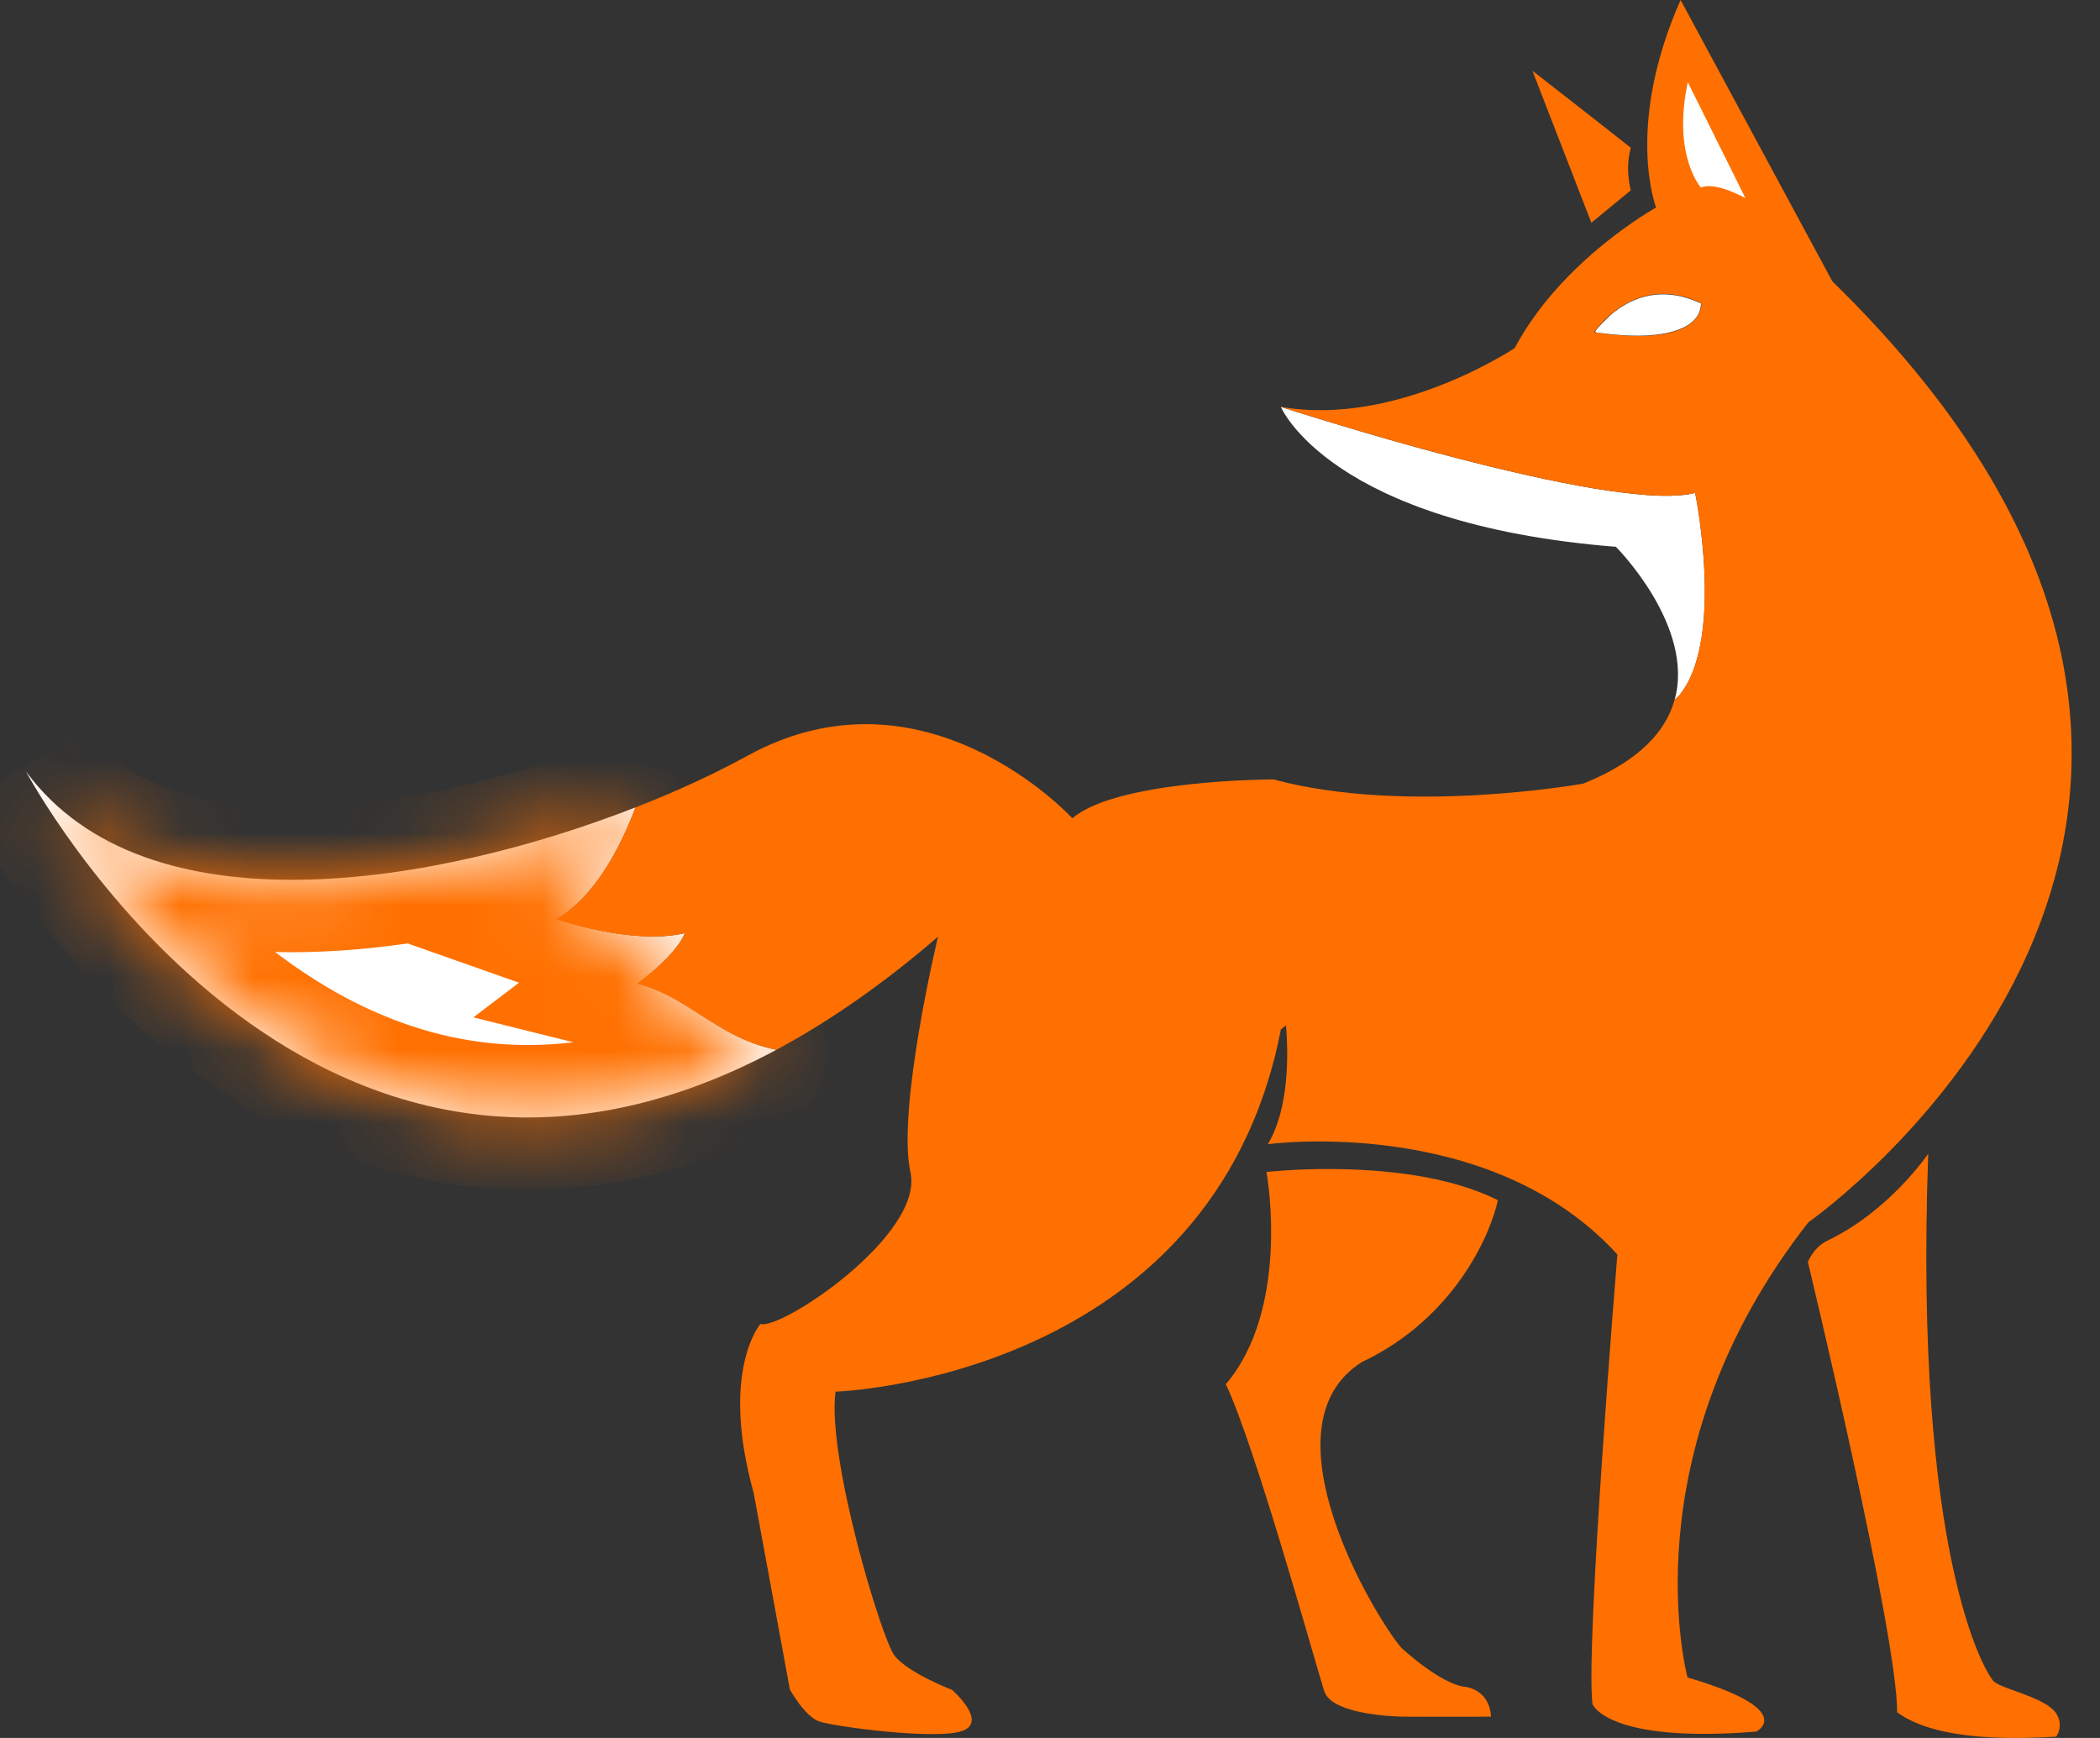 <svg width="29" height="24" viewBox="0 0 29 24" fill="none" xmlns="http://www.w3.org/2000/svg">
<rect x="0" y="0" width="29" height="24" fill="#333333" stroke="none"/>
<path d="M21.162 0.977L21.976 3.076L22.521 2.628C22.521 2.628 22.436 2.341 22.521 2.041C22.212 1.795 21.162 0.977 21.162 0.977H21.162Z" fill="#FF7000"/>
<mask id="path-2-inside-1_3_23" fill="white">
<path d="M10.723 14.496C10.686 14.488 10.649 14.481 10.614 14.472C10.561 14.458 10.509 14.443 10.46 14.426C10.41 14.409 10.362 14.39 10.315 14.371C10.268 14.351 10.222 14.331 10.178 14.309C10.133 14.287 10.089 14.264 10.047 14.241C9.961 14.194 9.879 14.144 9.799 14.093C9.719 14.043 9.64 13.992 9.561 13.942C9.482 13.892 9.404 13.843 9.323 13.798C9.283 13.775 9.242 13.754 9.201 13.733C9.159 13.712 9.117 13.693 9.074 13.674C9.031 13.656 8.987 13.639 8.943 13.624C8.898 13.609 8.852 13.595 8.804 13.583C8.877 13.528 8.942 13.476 9 13.426C9.057 13.377 9.108 13.331 9.152 13.288C9.196 13.245 9.234 13.205 9.267 13.168C9.299 13.132 9.327 13.098 9.349 13.069C9.372 13.039 9.39 13.013 9.404 12.99C9.418 12.967 9.429 12.948 9.437 12.933C9.452 12.902 9.457 12.886 9.457 12.886C9.411 12.897 9.364 12.905 9.316 12.912C9.269 12.919 9.22 12.924 9.171 12.927C9.121 12.93 9.072 12.932 9.022 12.932C8.972 12.932 8.921 12.93 8.871 12.928C8.821 12.925 8.771 12.921 8.722 12.917C8.672 12.912 8.623 12.906 8.574 12.9C8.478 12.887 8.384 12.87 8.296 12.853C8.208 12.835 8.126 12.817 8.052 12.798C7.978 12.78 7.913 12.762 7.858 12.746C7.749 12.714 7.684 12.691 7.684 12.691C7.712 12.675 7.74 12.658 7.767 12.64C7.794 12.622 7.821 12.603 7.847 12.583C7.873 12.562 7.899 12.541 7.924 12.519C7.949 12.498 7.974 12.475 7.998 12.451C8.046 12.405 8.093 12.354 8.137 12.302C8.181 12.25 8.224 12.195 8.265 12.139C8.305 12.083 8.344 12.025 8.381 11.966C8.418 11.907 8.453 11.847 8.486 11.787C8.519 11.726 8.55 11.666 8.58 11.605C8.61 11.545 8.637 11.485 8.663 11.426C8.689 11.367 8.714 11.309 8.736 11.253C8.751 11.217 8.763 11.184 8.776 11.149C6.038 12.22 2.025 12.908 0.36 10.655C0.36 10.655 4.242 17.968 10.723 14.496V14.496Z"/>
</mask>
<path d="M10.723 14.496C10.686 14.488 10.649 14.481 10.614 14.472C10.561 14.458 10.509 14.443 10.46 14.426C10.41 14.409 10.362 14.39 10.315 14.371C10.268 14.351 10.222 14.331 10.178 14.309C10.133 14.287 10.089 14.264 10.047 14.241C9.961 14.194 9.879 14.144 9.799 14.093C9.719 14.043 9.64 13.992 9.561 13.942C9.482 13.892 9.404 13.843 9.323 13.798C9.283 13.775 9.242 13.754 9.201 13.733C9.159 13.712 9.117 13.693 9.074 13.674C9.031 13.656 8.987 13.639 8.943 13.624C8.898 13.609 8.852 13.595 8.804 13.583C8.877 13.528 8.942 13.476 9 13.426C9.057 13.377 9.108 13.331 9.152 13.288C9.196 13.245 9.234 13.205 9.267 13.168C9.299 13.132 9.327 13.098 9.349 13.069C9.372 13.039 9.39 13.013 9.404 12.99C9.418 12.967 9.429 12.948 9.437 12.933C9.452 12.902 9.457 12.886 9.457 12.886C9.411 12.897 9.364 12.905 9.316 12.912C9.269 12.919 9.22 12.924 9.171 12.927C9.121 12.93 9.072 12.932 9.022 12.932C8.972 12.932 8.921 12.93 8.871 12.928C8.821 12.925 8.771 12.921 8.722 12.917C8.672 12.912 8.623 12.906 8.574 12.9C8.478 12.887 8.384 12.87 8.296 12.853C8.208 12.835 8.126 12.817 8.052 12.798C7.978 12.78 7.913 12.762 7.858 12.746C7.749 12.714 7.684 12.691 7.684 12.691C7.712 12.675 7.74 12.658 7.767 12.64C7.794 12.622 7.821 12.603 7.847 12.583C7.873 12.562 7.899 12.541 7.924 12.519C7.949 12.498 7.974 12.475 7.998 12.451C8.046 12.405 8.093 12.354 8.137 12.302C8.181 12.25 8.224 12.195 8.265 12.139C8.305 12.083 8.344 12.025 8.381 11.966C8.418 11.907 8.453 11.847 8.486 11.787C8.519 11.726 8.55 11.666 8.58 11.605C8.61 11.545 8.637 11.485 8.663 11.426C8.689 11.367 8.714 11.309 8.736 11.253C8.751 11.217 8.763 11.184 8.776 11.149C6.038 12.22 2.025 12.908 0.36 10.655C0.36 10.655 4.242 17.968 10.723 14.496V14.496Z" fill="white"/>
<path d="M10.723 14.496L10.523 15.476L11.723 15.72V14.496H10.723ZM10.614 14.472L10.864 13.504L10.864 13.504L10.614 14.472ZM10.46 14.426L10.782 13.479L10.781 13.479L10.46 14.426ZM10.315 14.371L10.7 13.448L10.7 13.448L10.315 14.371ZM10.178 14.309L9.738 15.207L9.739 15.207L10.178 14.309ZM10.047 14.241L10.528 13.364L10.528 13.364L10.047 14.241ZM9.799 14.093L9.267 14.94L9.267 14.94L9.799 14.093ZM9.561 13.942L9.025 14.786L9.025 14.786L9.561 13.942ZM9.323 13.798L9.813 12.926L9.813 12.926L9.323 13.798ZM9.201 13.733L9.648 12.838L9.648 12.838L9.201 13.733ZM9.074 13.674L9.465 12.754L9.465 12.754L9.074 13.674ZM8.943 13.624L8.621 14.571L8.621 14.571L8.943 13.624ZM8.804 13.583L8.199 12.787L6.537 14.049L8.563 14.553L8.804 13.583ZM9 13.426L8.35 12.666L8.35 12.666L9 13.426ZM9.152 13.288L8.455 12.571L8.455 12.571L9.152 13.288ZM9.349 13.069L8.553 12.464L8.553 12.464L9.349 13.069ZM9.404 12.99L10.249 13.525L10.249 13.524L9.404 12.99ZM9.437 12.933L10.328 13.387L10.328 13.387L9.437 12.933ZM9.457 12.886L10.419 13.158L10.879 11.527L9.23 11.912L9.457 12.886ZM9.171 12.927L9.107 11.929L9.106 11.929L9.171 12.927ZM8.871 12.928L8.819 13.926L8.822 13.927L8.871 12.928ZM8.722 12.917L8.626 13.912L8.626 13.912L8.722 12.917ZM8.296 12.853L8.101 13.834L8.101 13.834L8.296 12.853ZM8.052 12.798L8.294 11.828L8.294 11.828L8.052 12.798ZM7.858 12.746L7.58 13.707L7.58 13.707L7.858 12.746ZM7.684 12.691L7.187 11.824L5.292 12.909L7.352 13.635L7.684 12.691ZM7.767 12.64L8.324 13.471L8.324 13.47L7.767 12.64ZM7.847 12.583L7.237 11.79L7.237 11.79L7.847 12.583ZM7.924 12.519L7.268 11.765L7.268 11.765L7.924 12.519ZM8.137 12.302L8.899 12.95L8.899 12.95L8.137 12.302ZM8.265 12.139L9.075 12.724L9.075 12.724L8.265 12.139ZM8.381 11.966L9.229 12.496L9.229 12.496L8.381 11.966ZM8.486 11.787L7.61 11.304L7.61 11.304L8.486 11.787ZM8.58 11.605L9.478 12.046L9.478 12.046L8.58 11.605ZM8.736 11.253L7.808 10.881L7.808 10.881L8.736 11.253ZM8.776 11.149L9.712 11.503L10.506 9.399L8.412 10.218L8.776 11.149ZM0.36 10.655L1.164 10.06L-0.523 11.123L0.36 10.655ZM10.723 14.496H11.723V12.826L10.251 13.614L10.723 14.496ZM10.923 13.516C10.913 13.514 10.901 13.511 10.894 13.51C10.885 13.508 10.879 13.507 10.874 13.506C10.863 13.504 10.861 13.503 10.864 13.504L10.363 15.44C10.431 15.458 10.506 15.472 10.523 15.476L10.923 13.516ZM10.864 13.504C10.838 13.497 10.81 13.489 10.782 13.479L10.138 15.373C10.209 15.397 10.284 15.42 10.363 15.44L10.864 13.504ZM10.781 13.479C10.754 13.469 10.726 13.459 10.7 13.448L9.929 15.294C9.997 15.322 10.066 15.348 10.138 15.373L10.781 13.479ZM10.7 13.448C10.673 13.437 10.645 13.424 10.617 13.41L9.739 15.207C9.799 15.237 9.863 15.266 9.93 15.294L10.7 13.448ZM10.617 13.41C10.588 13.396 10.558 13.381 10.528 13.364L9.565 15.117C9.62 15.147 9.678 15.178 9.738 15.207L10.617 13.41ZM10.528 13.364C10.467 13.331 10.403 13.292 10.331 13.247L9.267 14.94C9.355 14.996 9.456 15.057 9.565 15.117L10.528 13.364ZM10.331 13.247C10.247 13.194 10.195 13.16 10.097 13.097L9.025 14.786C9.084 14.824 9.19 14.892 9.267 14.94L10.331 13.247ZM10.097 13.097C10.013 13.044 9.916 12.984 9.813 12.926L8.833 14.67C8.891 14.702 8.952 14.74 9.025 14.786L10.097 13.097ZM9.813 12.926C9.761 12.897 9.706 12.867 9.648 12.838L8.754 14.627C8.778 14.639 8.804 14.654 8.833 14.67L9.813 12.926ZM9.648 12.838C9.589 12.809 9.528 12.78 9.465 12.754L8.683 14.595C8.706 14.604 8.73 14.615 8.754 14.627L9.648 12.838ZM9.465 12.754C9.402 12.727 9.335 12.701 9.264 12.677L8.621 14.571C8.64 14.577 8.66 14.585 8.683 14.595L9.465 12.754ZM9.264 12.677C9.195 12.653 9.122 12.632 9.046 12.613L8.563 14.553C8.581 14.558 8.6 14.564 8.621 14.571L9.264 12.677ZM9.409 14.38C9.496 14.313 9.576 14.249 9.649 14.186L8.35 12.666C8.307 12.702 8.258 12.742 8.199 12.787L9.409 14.38ZM9.649 14.186C9.722 14.124 9.789 14.063 9.849 14.004L8.455 12.571C8.427 12.598 8.392 12.63 8.35 12.666L9.649 14.186ZM9.849 14.005C9.91 13.945 9.965 13.888 10.013 13.834L8.52 12.503C8.504 12.521 8.482 12.544 8.455 12.571L9.849 14.005ZM10.013 13.834C10.062 13.779 10.106 13.725 10.145 13.674L8.553 12.464C8.547 12.472 8.537 12.484 8.52 12.503L10.013 13.834ZM10.145 13.674C10.184 13.623 10.218 13.573 10.249 13.525L8.559 12.456C8.561 12.452 8.56 12.455 8.553 12.464L10.145 13.674ZM10.249 13.524C10.282 13.473 10.308 13.427 10.328 13.387L8.546 12.479C8.55 12.47 8.555 12.462 8.559 12.456L10.249 13.524ZM10.328 13.387C10.35 13.344 10.368 13.303 10.383 13.264C10.391 13.245 10.398 13.227 10.404 13.209C10.407 13.2 10.409 13.191 10.412 13.183C10.413 13.178 10.415 13.174 10.416 13.17C10.416 13.168 10.417 13.166 10.418 13.164C10.418 13.163 10.418 13.162 10.419 13.161C10.419 13.16 10.419 13.159 10.419 13.159C10.419 13.159 10.419 13.159 10.419 13.158C10.419 13.158 10.419 13.158 10.419 13.158C10.419 13.158 10.419 13.158 9.457 12.886C8.494 12.615 8.495 12.615 8.495 12.614C8.495 12.614 8.495 12.614 8.495 12.614C8.495 12.614 8.495 12.614 8.495 12.613C8.495 12.613 8.495 12.612 8.495 12.612C8.496 12.611 8.496 12.61 8.496 12.609C8.497 12.607 8.497 12.605 8.498 12.603C8.499 12.599 8.5 12.595 8.501 12.591C8.504 12.584 8.506 12.576 8.508 12.569C8.513 12.556 8.518 12.543 8.522 12.532C8.531 12.509 8.539 12.491 8.546 12.479L10.328 13.387ZM9.23 11.912C9.215 11.916 9.197 11.919 9.177 11.922L9.455 13.902C9.531 13.892 9.608 13.878 9.684 13.86L9.23 11.912ZM9.177 11.922C9.157 11.925 9.133 11.927 9.107 11.929L9.235 13.925C9.307 13.92 9.38 13.913 9.455 13.902L9.177 11.922ZM9.106 11.929C9.079 11.931 9.05 11.932 9.02 11.932L9.023 13.932C9.093 13.932 9.164 13.93 9.235 13.925L9.106 11.929ZM9.02 11.932C8.991 11.932 8.959 11.931 8.92 11.929L8.822 13.927C8.884 13.93 8.952 13.932 9.023 13.932L9.02 11.932ZM8.924 11.929C8.887 11.927 8.852 11.925 8.817 11.921L8.626 13.912C8.691 13.918 8.755 13.923 8.819 13.926L8.924 11.929ZM8.817 11.921C8.78 11.918 8.744 11.914 8.708 11.909L8.441 13.891C8.502 13.899 8.564 13.906 8.626 13.912L8.817 11.921ZM8.708 11.909C8.635 11.899 8.563 11.886 8.491 11.872L8.101 13.834C8.206 13.855 8.32 13.874 8.441 13.891L8.708 11.909ZM8.491 11.872C8.422 11.858 8.355 11.843 8.294 11.828L7.81 13.768C7.897 13.79 7.995 13.813 8.101 13.834L8.491 11.872ZM8.294 11.828C8.233 11.813 8.18 11.798 8.137 11.786L7.58 13.707C7.646 13.726 7.724 13.747 7.81 13.768L8.294 11.828ZM8.137 11.786C8.093 11.773 8.059 11.762 8.038 11.755C8.028 11.752 8.02 11.75 8.017 11.748C8.015 11.748 8.014 11.747 8.014 11.747C8.014 11.747 8.014 11.747 8.014 11.748C8.014 11.748 8.015 11.748 8.015 11.748C8.015 11.748 8.015 11.748 8.016 11.748C8.016 11.748 8.016 11.748 8.016 11.748C8.016 11.748 8.016 11.748 8.016 11.748C8.016 11.748 8.016 11.748 8.016 11.748C8.016 11.748 8.016 11.748 7.684 12.691C7.352 13.635 7.352 13.635 7.352 13.635C7.352 13.635 7.352 13.635 7.352 13.635C7.352 13.635 7.352 13.635 7.352 13.635C7.353 13.635 7.353 13.635 7.353 13.635C7.353 13.635 7.353 13.635 7.354 13.635C7.354 13.636 7.355 13.636 7.356 13.636C7.357 13.636 7.359 13.637 7.361 13.638C7.365 13.639 7.369 13.641 7.375 13.643C7.387 13.647 7.403 13.652 7.422 13.658C7.461 13.671 7.515 13.688 7.58 13.707L8.137 11.786ZM8.181 13.559C8.229 13.532 8.277 13.502 8.324 13.471L7.21 11.809C7.203 11.814 7.195 11.819 7.187 11.824L8.181 13.559ZM8.324 13.47C8.369 13.44 8.414 13.408 8.457 13.375L7.237 11.79C7.228 11.797 7.219 11.803 7.21 11.809L8.324 13.47ZM8.457 13.375C8.501 13.341 8.542 13.307 8.58 13.274L7.268 11.765C7.255 11.776 7.245 11.784 7.237 11.79L8.457 13.375ZM8.58 13.274C8.62 13.239 8.658 13.204 8.694 13.169L7.301 11.734C7.289 11.745 7.278 11.756 7.268 11.765L8.58 13.274ZM8.694 13.169C8.768 13.098 8.836 13.024 8.899 12.95L7.375 11.655C7.349 11.685 7.325 11.711 7.301 11.734L8.694 13.169ZM8.899 12.95C8.962 12.876 9.021 12.8 9.075 12.724L7.454 11.554C7.427 11.591 7.401 11.624 7.375 11.655L8.899 12.95ZM9.075 12.724C9.13 12.649 9.181 12.572 9.229 12.496L7.533 11.435C7.507 11.477 7.48 11.517 7.454 11.554L9.075 12.724ZM9.229 12.496C9.277 12.419 9.321 12.343 9.362 12.269L7.61 11.304C7.584 11.351 7.559 11.394 7.533 11.435L9.229 12.496ZM9.362 12.269C9.403 12.194 9.442 12.12 9.478 12.046L7.682 11.165C7.659 11.211 7.635 11.258 7.61 11.304L9.362 12.269ZM9.478 12.046C9.514 11.972 9.547 11.9 9.578 11.83L7.749 11.022C7.727 11.071 7.705 11.118 7.682 11.165L9.478 12.046ZM9.578 11.83C9.609 11.76 9.638 11.691 9.665 11.625L7.808 10.881C7.79 10.927 7.77 10.974 7.749 11.022L9.578 11.83ZM9.665 11.625C9.684 11.578 9.701 11.531 9.712 11.503L7.841 10.796C7.826 10.836 7.818 10.857 7.808 10.881L9.665 11.625ZM8.412 10.218C7.112 10.726 5.546 11.127 4.15 11.149C2.731 11.171 1.715 10.806 1.164 10.06L-0.444 11.249C0.669 12.756 2.493 13.175 4.181 13.148C5.892 13.122 7.702 12.643 9.14 12.081L8.412 10.218ZM0.36 10.655C-0.523 11.123 -0.523 11.124 -0.523 11.124C-0.523 11.124 -0.523 11.125 -0.522 11.125C-0.522 11.126 -0.521 11.127 -0.521 11.128C-0.52 11.13 -0.519 11.132 -0.517 11.135C-0.514 11.14 -0.51 11.148 -0.505 11.157C-0.495 11.175 -0.481 11.2 -0.464 11.231C-0.429 11.293 -0.378 11.379 -0.312 11.486C-0.181 11.699 0.011 11.995 0.263 12.336C0.762 13.015 1.511 13.895 2.494 14.665C3.478 15.435 4.727 16.118 6.217 16.349C7.721 16.581 9.398 16.34 11.195 15.377L10.251 13.614C8.808 14.387 7.568 14.534 6.522 14.372C5.461 14.208 4.524 13.714 3.727 13.09C2.93 12.465 2.303 11.734 1.873 11.15C1.659 10.86 1.498 10.611 1.391 10.438C1.338 10.352 1.299 10.285 1.274 10.241C1.262 10.219 1.253 10.204 1.248 10.194C1.245 10.189 1.244 10.186 1.243 10.185C1.242 10.184 1.242 10.184 1.242 10.184C1.242 10.184 1.242 10.184 1.243 10.185C1.243 10.185 1.243 10.185 1.243 10.185C1.243 10.185 1.243 10.186 0.36 10.655ZM9.723 14.496V14.496H11.723V14.496H9.723Z" fill="#FF7000" mask="url(#path-2-inside-1_3_23)"/>
<path d="M23.126 9.665C23.151 9.641 23.178 9.619 23.2 9.591C23.241 9.539 23.278 9.482 23.311 9.42C23.343 9.358 23.372 9.292 23.397 9.222C23.421 9.152 23.442 9.078 23.46 9.002C23.478 8.926 23.492 8.847 23.504 8.767C23.515 8.687 23.524 8.605 23.53 8.523C23.543 8.358 23.545 8.19 23.541 8.027C23.538 7.865 23.527 7.707 23.514 7.562C23.501 7.418 23.485 7.285 23.47 7.173C23.439 6.95 23.409 6.807 23.409 6.807C23.337 6.826 23.251 6.838 23.153 6.843C23.056 6.849 22.948 6.848 22.829 6.842C22.712 6.836 22.584 6.824 22.45 6.808C22.315 6.793 22.172 6.772 22.025 6.748C21.729 6.699 21.412 6.635 21.088 6.562C20.764 6.49 20.434 6.409 20.113 6.325C19.791 6.242 19.479 6.156 19.192 6.074C18.904 5.992 18.642 5.914 18.419 5.846C17.973 5.712 17.688 5.619 17.688 5.619C17.688 5.619 18.363 7.236 22.315 7.551C22.315 7.551 23.409 8.645 23.126 9.665L23.126 9.665Z" fill="white"/>
<path d="M23.208 0C22.434 1.748 22.87 2.866 22.87 2.866C22.87 2.866 21.567 3.584 20.918 4.806C20.918 4.806 19.283 5.901 17.688 5.618C17.688 5.618 17.973 5.711 18.418 5.845C18.641 5.913 18.904 5.991 19.191 6.073C19.479 6.155 19.791 6.24 20.112 6.324C20.433 6.408 20.764 6.489 21.087 6.561C21.411 6.634 21.729 6.698 22.024 6.747C22.172 6.771 22.314 6.791 22.449 6.807C22.584 6.823 22.711 6.835 22.829 6.841C22.947 6.847 23.055 6.848 23.153 6.842C23.25 6.837 23.336 6.825 23.409 6.806C23.409 6.806 23.438 6.949 23.469 7.172C23.485 7.284 23.5 7.417 23.514 7.561C23.527 7.706 23.537 7.864 23.541 8.026C23.544 8.189 23.542 8.357 23.529 8.522C23.523 8.604 23.515 8.686 23.503 8.766C23.491 8.846 23.477 8.925 23.459 9.001C23.442 9.077 23.421 9.151 23.396 9.221C23.371 9.29 23.343 9.357 23.31 9.419C23.277 9.481 23.24 9.538 23.199 9.59C23.177 9.618 23.15 9.64 23.125 9.664C23.007 10.091 22.648 10.505 21.865 10.821C21.865 10.821 19.427 11.261 17.586 10.763C17.586 10.763 15.434 10.764 14.809 11.3C14.809 11.3 12.78 9.084 10.317 10.439C9.884 10.677 9.359 10.922 8.775 11.15C8.762 11.184 8.75 11.218 8.736 11.254C8.713 11.31 8.689 11.368 8.663 11.427C8.637 11.486 8.609 11.546 8.579 11.606C8.55 11.666 8.518 11.727 8.485 11.787C8.452 11.847 8.417 11.907 8.38 11.966C8.343 12.025 8.304 12.083 8.264 12.14C8.223 12.196 8.181 12.25 8.136 12.303C8.092 12.355 8.045 12.405 7.997 12.452C7.973 12.475 7.948 12.498 7.923 12.52C7.898 12.542 7.872 12.563 7.846 12.583C7.82 12.603 7.794 12.622 7.766 12.64C7.739 12.659 7.712 12.676 7.683 12.692C7.683 12.692 7.749 12.715 7.858 12.746C7.912 12.762 7.978 12.78 8.051 12.799C8.125 12.817 8.208 12.836 8.295 12.854C8.383 12.871 8.477 12.887 8.574 12.9C8.622 12.907 8.671 12.912 8.721 12.917C8.77 12.922 8.82 12.926 8.87 12.928C8.921 12.931 8.971 12.932 9.021 12.932C9.071 12.932 9.121 12.931 9.17 12.927C9.219 12.924 9.268 12.919 9.316 12.913C9.363 12.906 9.411 12.897 9.456 12.887C9.456 12.887 9.452 12.902 9.436 12.933C9.428 12.949 9.418 12.968 9.403 12.991C9.389 13.013 9.371 13.039 9.348 13.069C9.326 13.099 9.299 13.132 9.266 13.168C9.234 13.205 9.196 13.245 9.151 13.288C9.107 13.331 9.056 13.377 8.999 13.427C8.941 13.476 8.876 13.528 8.804 13.584C8.851 13.595 8.897 13.609 8.942 13.624C8.987 13.64 9.031 13.656 9.073 13.675C9.116 13.693 9.159 13.713 9.2 13.733C9.241 13.754 9.282 13.776 9.322 13.798C9.403 13.844 9.482 13.892 9.56 13.942C9.639 13.992 9.718 14.043 9.798 14.094C9.878 14.144 9.961 14.194 10.046 14.241C10.089 14.265 10.132 14.287 10.177 14.309C10.221 14.331 10.267 14.352 10.314 14.371C10.361 14.391 10.409 14.409 10.459 14.426C10.509 14.443 10.56 14.459 10.613 14.472C10.648 14.482 10.686 14.489 10.723 14.496C11.435 14.114 12.179 13.603 12.953 12.936C12.953 12.936 12.381 15.325 12.573 16.188C12.765 17.052 10.783 18.374 10.501 18.283C10.501 18.283 9.938 18.928 10.409 20.621L10.908 23.331C10.908 23.331 11.112 23.701 11.311 23.771C11.51 23.842 12.937 24.033 13.291 23.902C13.646 23.771 13.149 23.337 13.149 23.337C13.149 23.337 12.526 23.097 12.349 22.857C12.172 22.617 11.42 20.137 11.538 19.218C11.538 19.218 16.75 19.053 17.688 14.217L17.759 14.159C17.79 14.527 17.81 15.294 17.509 15.8C17.509 15.8 20.569 15.385 22.335 17.323C22.335 17.323 21.893 22.709 21.991 23.531C21.991 23.531 22.19 24.078 24.253 23.912C24.253 23.912 24.841 23.616 23.304 23.164C23.304 23.164 22.462 20.078 24.974 16.878C24.974 16.878 32.928 11.331 25.303 3.884L23.208 0ZM22.945 4.058C23.109 4.054 23.293 4.09 23.494 4.188C23.494 4.188 23.57 4.818 22.014 4.589C22.014 4.589 22.357 4.071 22.945 4.058V4.058ZM26.628 15.931C26.628 15.931 26.103 16.715 25.241 17.13C25.045 17.22 24.966 17.427 24.966 17.427C24.966 17.427 26.201 22.555 26.199 23.646C26.763 24.058 27.882 24.011 28.395 23.982C28.395 23.982 28.5 23.843 28.403 23.673C28.272 23.445 27.672 23.334 27.538 23.223C27.426 23.129 26.427 21.502 26.628 15.931L26.628 15.931ZM18.392 16.143C17.867 16.141 17.491 16.184 17.488 16.184C17.514 16.3 17.801 18.093 16.928 19.115C17.322 19.939 18.135 22.864 18.286 23.351C18.396 23.703 19.394 23.706 19.394 23.706C19.394 23.706 20.214 23.71 20.589 23.705C20.589 23.705 20.597 23.363 20.244 23.295C19.9 23.267 19.35 22.753 19.35 22.753C18.998 22.346 17.395 19.697 18.807 18.809C20.085 18.205 20.584 17.046 20.685 16.574C19.996 16.227 19.07 16.147 18.392 16.144V16.143Z" fill="#FF7000"/>
<path d="M22.411 4.629C22.357 4.626 22.267 4.618 22.21 4.611C22.154 4.604 22.09 4.597 22.069 4.595C22.047 4.592 22.029 4.587 22.029 4.583C22.029 4.557 22.206 4.374 22.299 4.303C22.646 4.037 23.042 3.993 23.45 4.173L23.491 4.191L23.487 4.227C23.453 4.52 23.051 4.67 22.411 4.629L22.411 4.629Z" fill="white"/>
<path d="M23.308 1.135L24.104 2.737C24.104 2.737 23.697 2.503 23.489 2.59C23.489 2.59 23.091 2.148 23.308 1.135L23.308 1.135Z" fill="white"/>
</svg>
